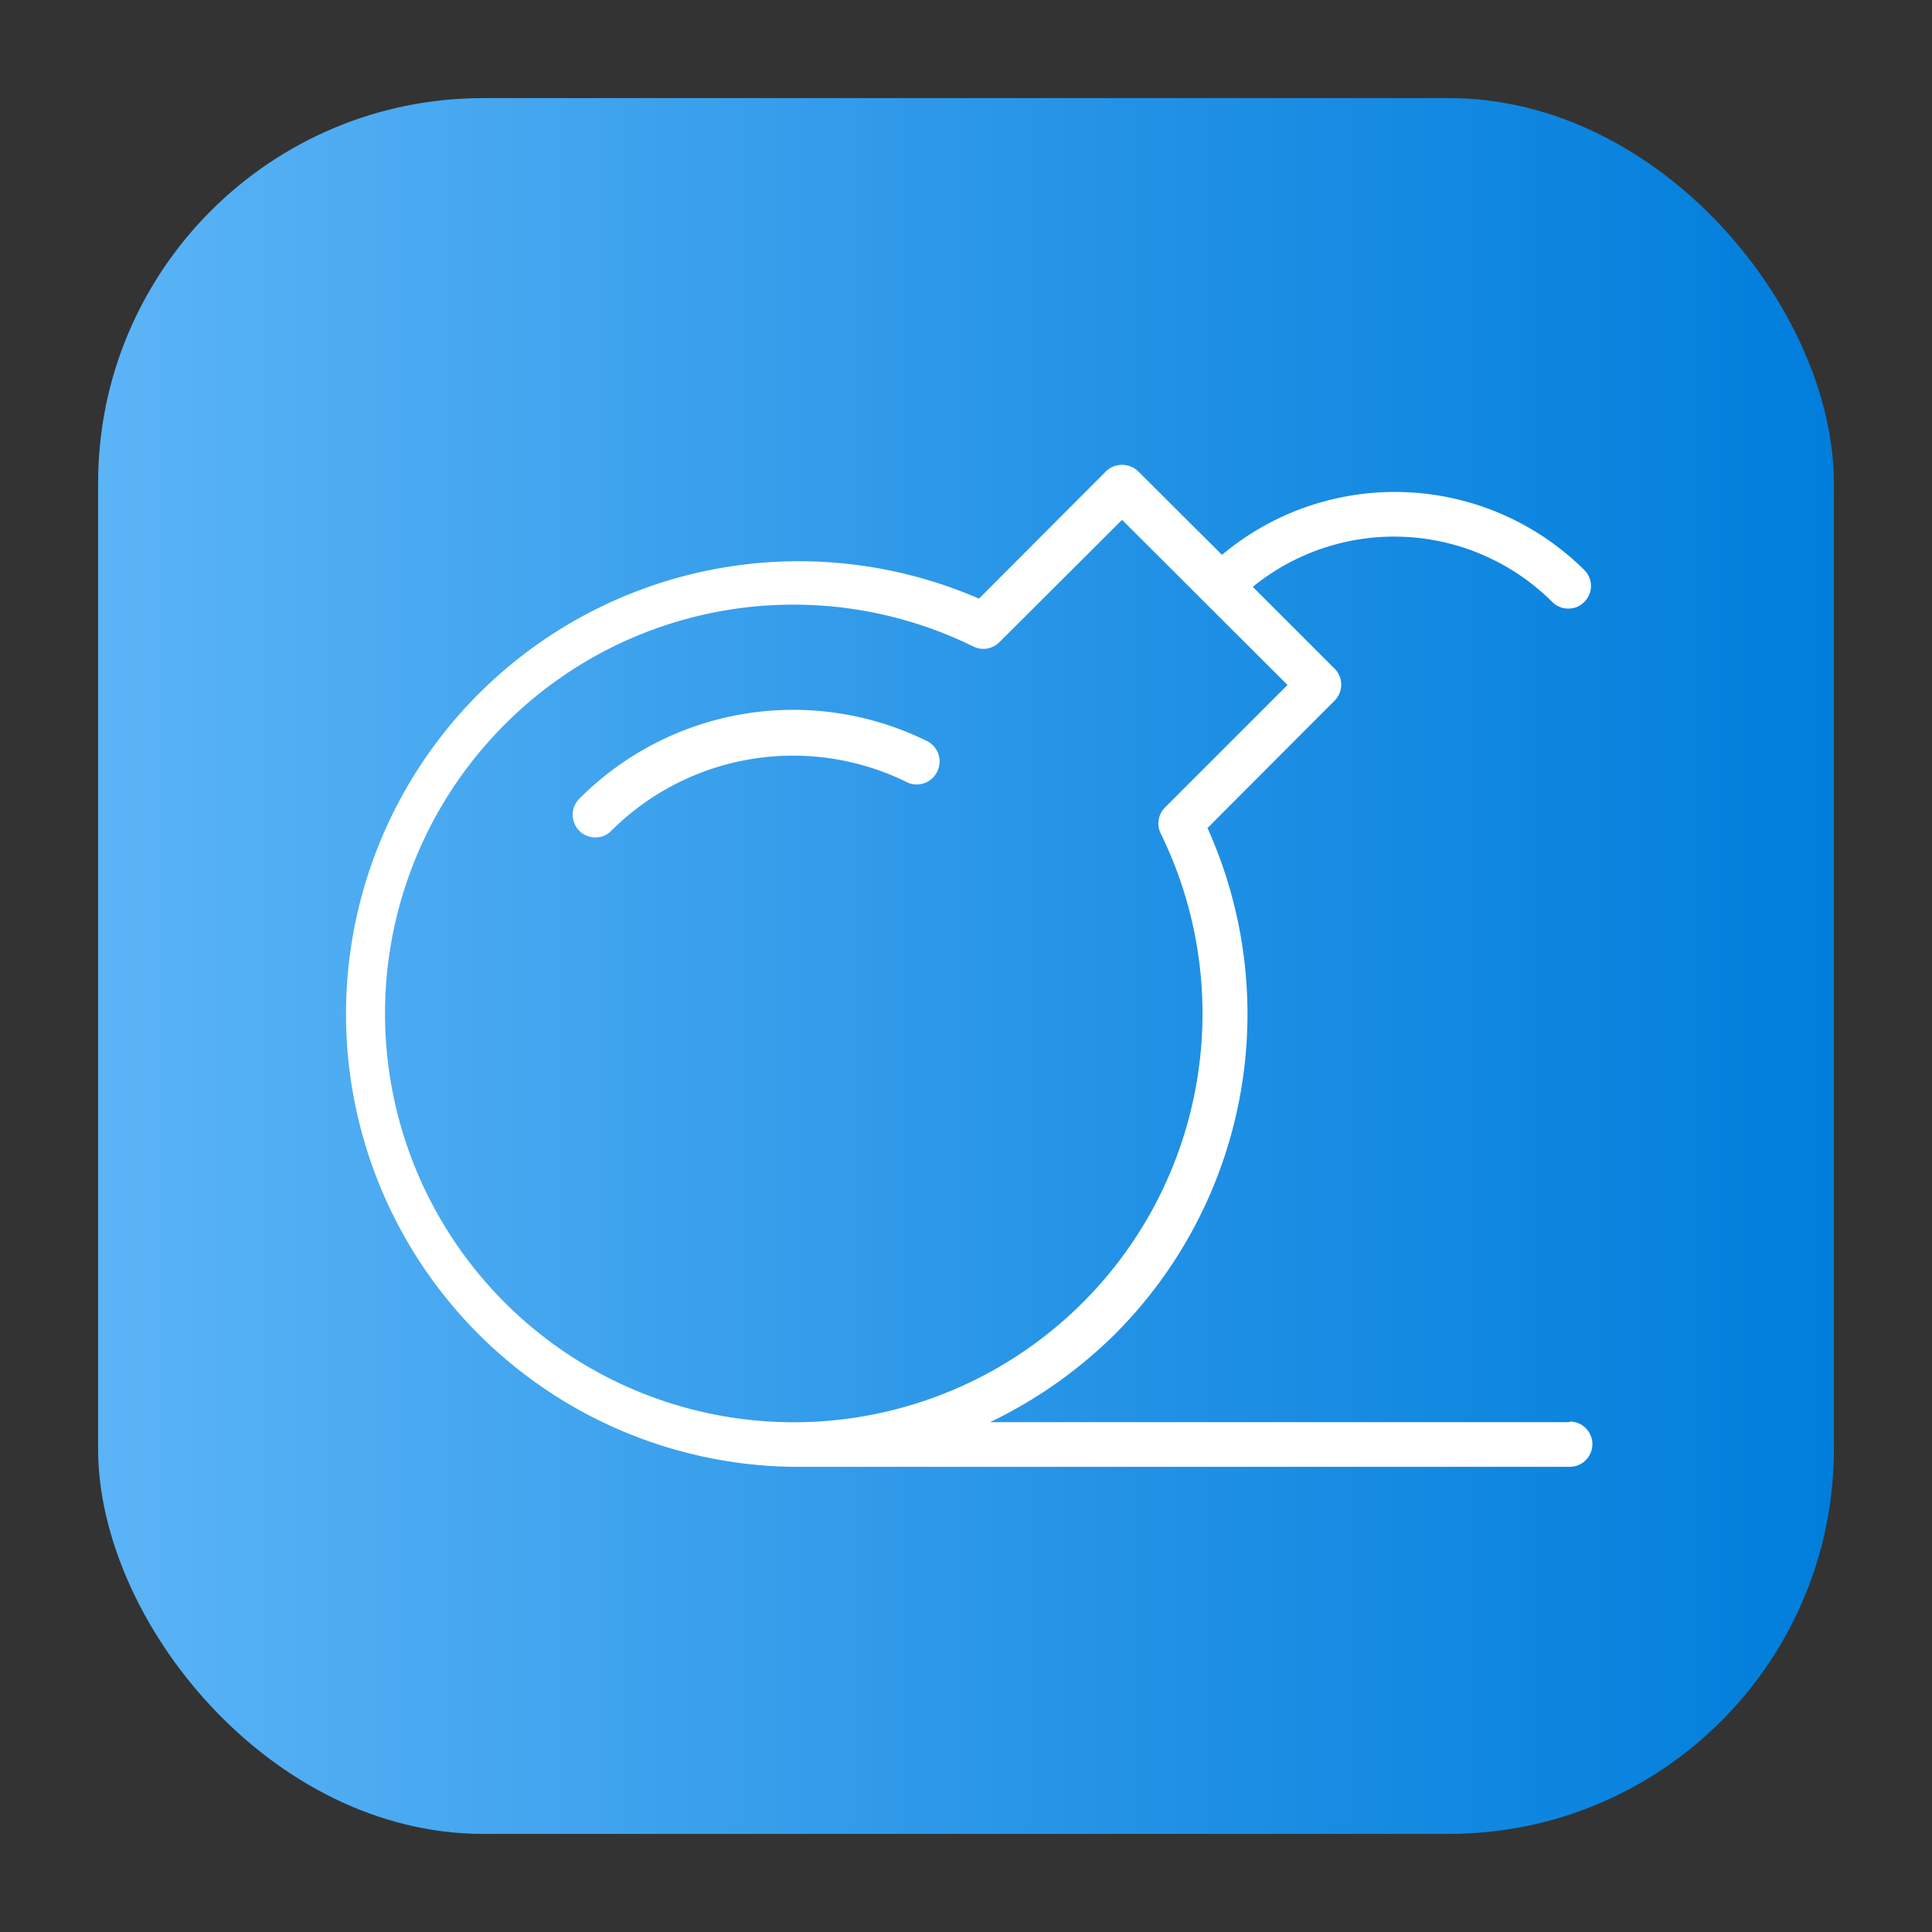 <svg height="512" viewBox="0 0 64 64" width="512" xmlns="http://www.w3.org/2000/svg" xmlns:xlink="http://www.w3.org/1999/xlink"><rect x="0" y="0" width="64" height="64" fill="#333333" stroke="none"/><linearGradient id="linear-gradient" gradientUnits="userSpaceOnUse" x1="3.25" x2="60.75" y1="32" y2="32"><stop offset="0" stop-color="#5bb4f6"/><stop offset=".61" stop-color="#2191e5"/><stop offset="1" stop-color="#007edb"/></linearGradient><g id="Layer_79" data-name="Layer 79"><rect fill="url(#linear-gradient)" height="57.5" rx="12.75" width="57.5" x="3.25" y="3.25"/><g fill="#fff"><path d="m31.05 25.55a.75.75 0 0 0 -.34-1 10 10 0 0 0 -11.52 1.91.75.75 0 0 0 0 1.06.74.74 0 0 0 .53.22.71.71 0 0 0 .53-.22 8.53 8.53 0 0 1 9.75-1.63.75.75 0 0 0 1.05-.34z"/><path d="m52 47.11h-19.2a15.27 15.27 0 0 0 4.13-2.91 15 15 0 0 0 3.07-16.77l4.21-4.22a.75.75 0 0 0 0-1.06l-2.71-2.71a7.42 7.42 0 0 1 9.92.5.74.74 0 0 0 .53.22.71.71 0 0 0 .53-.22.74.74 0 0 0 0-1.06 8.91 8.91 0 0 0 -12-.5l-2.78-2.77a.77.77 0 0 0 -1.06 0l-4.21 4.22a15 15 0 1 0 -6.19 28.76h.05 25.71a.75.75 0 0 0 0-1.5zm-35.28-23.11a13.5 13.5 0 0 1 15.53-2.58.75.75 0 0 0 .86-.15l4.06-4.05 5.48 5.47-4.06 4.06a.75.75 0 0 0 -.14.86 13.54 13.54 0 1 1 -21.73-3.61z"/></g></g></svg>